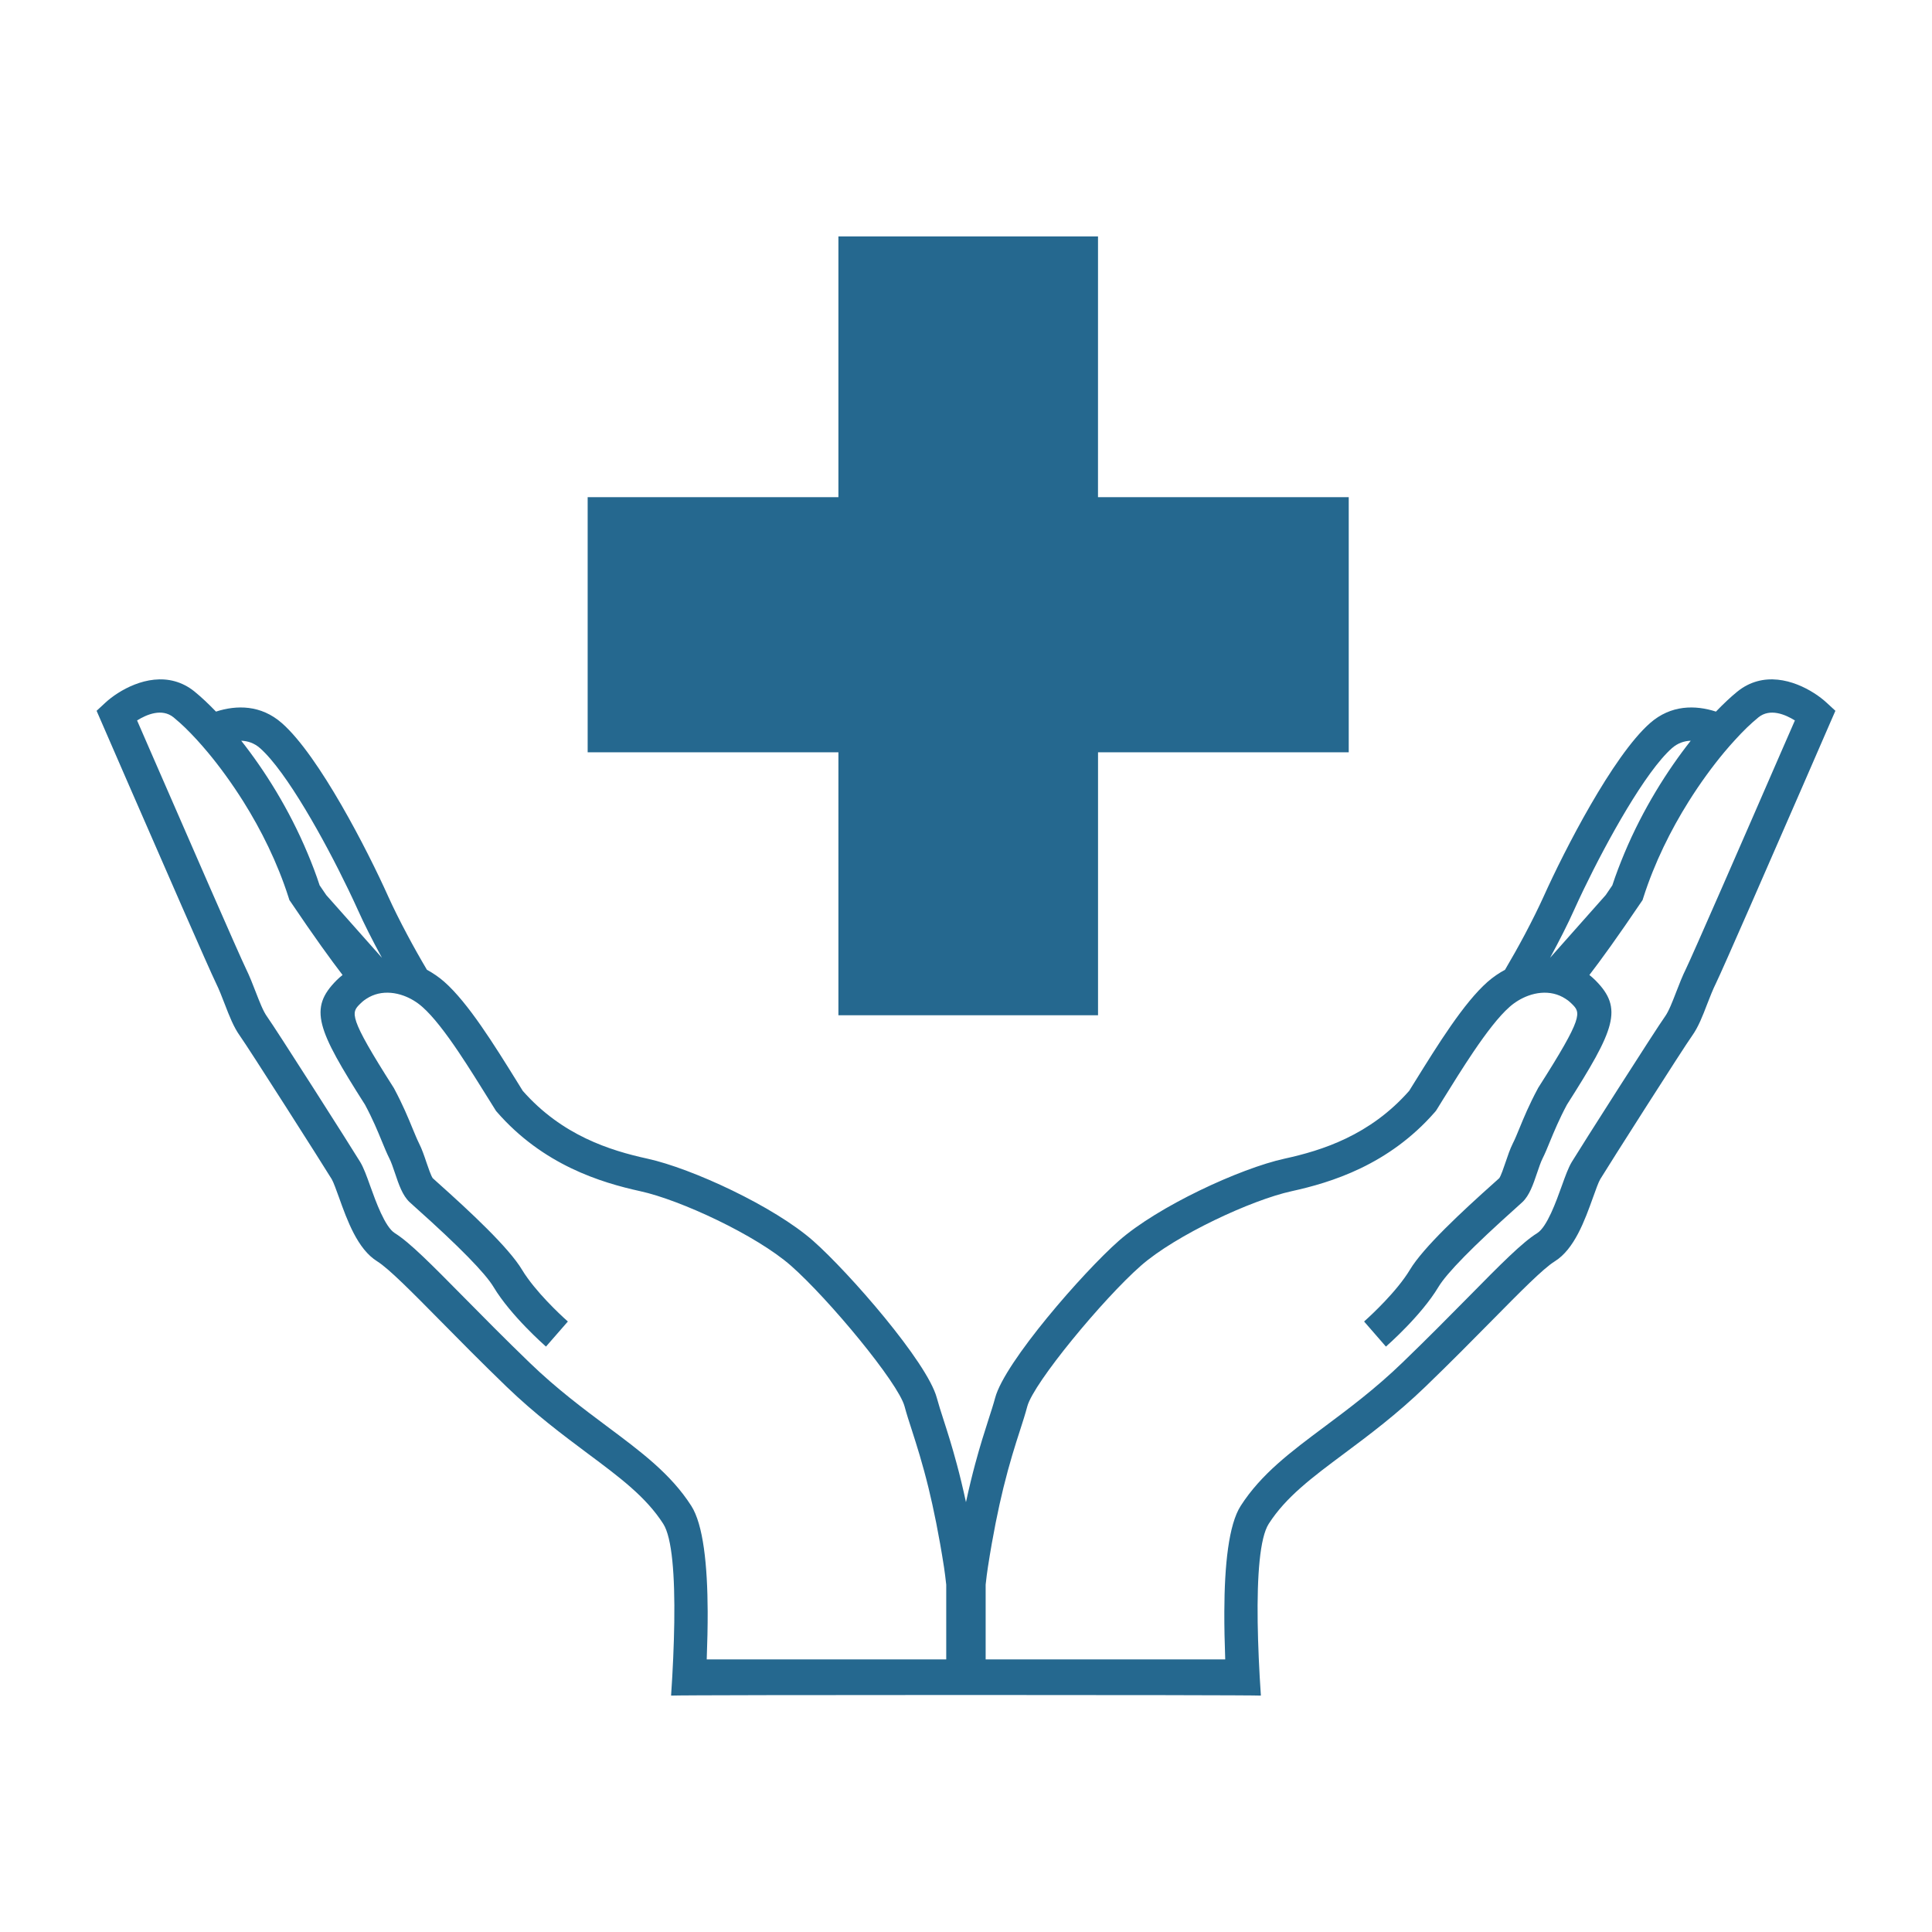 <svg height='100px' width='100px' fill="#25688F" xmlns="http://www.w3.org/2000/svg" viewBox="0 0 100 100">
    <path d="M94.55,36.376c-0.693-0.641-2.175-1.508-3.601-1.113c-0.346,0.096-0.689,0.263-1.018,0.529  c-0.009,0.007-0.021,0.016-0.03,0.024c-0.323,0.263-0.688,0.606-1.084,1.016c-1.062-0.344-2.331-0.357-3.416,0.6  c-1.925,1.697-4.439,6.603-5.499,8.963c-0.266,0.588-0.604,1.268-0.976,1.971c-0.323,0.608-0.673,1.23-1.026,1.829  c-0.315,0.171-0.619,0.376-0.904,0.626c-1.23,1.085-2.576,3.256-3.766,5.172l-0.291,0.468c-2.031,2.305-4.51,3.087-6.451,3.511  c-2.306,0.505-6.557,2.472-8.581,4.254c-1.844,1.625-5.906,6.277-6.398,8.124c-0.091,0.339-0.212,0.713-0.353,1.148  c-0.193,0.601-0.429,1.336-0.683,2.283c-0.154,0.572-0.313,1.223-0.475,1.971c-0.162-0.749-0.32-1.399-0.475-1.971  c-0.253-0.947-0.489-1.683-0.683-2.283c-0.14-0.436-0.261-0.809-0.352-1.148c-0.495-1.847-4.557-6.499-6.4-8.124  c-2.024-1.782-6.272-3.749-8.579-4.254c-1.942-0.424-4.423-1.206-6.453-3.511l-0.289-0.468c-1.189-1.916-2.537-4.087-3.768-5.172  c-0.284-0.25-0.589-0.455-0.902-0.626c-0.355-0.599-0.705-1.221-1.027-1.829c-0.374-0.703-0.714-1.382-0.979-1.971  c-1.058-2.36-3.57-7.267-5.497-8.963c-1.086-0.957-2.352-0.944-3.415-0.6c-0.396-0.41-0.762-0.752-1.085-1.016  c-0.008-0.008-0.021-0.017-0.028-0.024c-0.329-0.266-0.672-0.433-1.018-0.529c-1.428-0.395-2.909,0.473-3.601,1.113L5,36.791  l0.244,0.562c0.071,0.163,0.663,1.521,1.443,3.318c1.653,3.796,4.168,9.559,4.484,10.198c0.171,0.349,0.321,0.736,0.465,1.111  c0.235,0.61,0.458,1.185,0.782,1.636c0.417,0.578,4.328,6.719,4.752,7.418c0.088,0.147,0.239,0.565,0.372,0.934  c0.428,1.197,0.963,2.688,1.985,3.321c0.599,0.376,1.771,1.561,3.25,3.06c0.994,1.009,2.124,2.153,3.434,3.419  c1.487,1.433,2.923,2.504,4.188,3.45c1.699,1.265,3.039,2.266,3.93,3.655c0.46,0.718,0.605,2.676,0.571,5.097  c-0.017,1.174-0.075,2.489-0.165,3.794c0.585-0.042,29.941-0.042,30.528,0c-0.09-1.305-0.148-2.62-0.166-3.794  c-0.034-2.421,0.112-4.379,0.572-5.097c0.891-1.389,2.231-2.39,3.929-3.655c1.268-0.946,2.702-2.017,4.188-3.45  c1.311-1.266,2.441-2.41,3.436-3.419c1.479-1.499,2.647-2.684,3.249-3.06c1.022-0.633,1.557-2.124,1.987-3.321  c0.132-0.369,0.281-0.786,0.371-0.934c0.423-0.7,4.334-6.841,4.751-7.418c0.323-0.451,0.547-1.025,0.78-1.636  c0.146-0.375,0.296-0.762,0.469-1.111c0.314-0.639,2.83-6.402,4.483-10.198c0.779-1.798,1.372-3.155,1.442-3.318L95,36.791  L94.55,36.376z M13.459,38.724c1.365,1.204,3.337,4.757,4.566,7.31c0.185,0.381,0.352,0.741,0.499,1.066  c0.311,0.697,0.75,1.566,1.245,2.476l-2.882-3.247c-0.111-0.163-0.223-0.33-0.343-0.504c-0.185-0.568-0.397-1.12-0.624-1.659  c-0.956-2.287-2.225-4.296-3.434-5.826C12.82,38.352,13.156,38.458,13.459,38.724z M48.98,85.891h-12.4  c0.032-0.858,0.052-1.716,0.049-2.477c-0.01-2.411-0.228-4.504-0.849-5.472c-1.06-1.652-2.586-2.788-4.351-4.106  c-1.225-0.916-2.613-1.948-4.021-3.308c-1.296-1.252-2.417-2.387-3.405-3.389c-1.682-1.704-2.792-2.828-3.565-3.311  c-0.513-0.317-0.991-1.648-1.276-2.442c-0.189-0.529-0.34-0.945-0.517-1.24c-0.448-0.74-4.382-6.916-4.829-7.537  c-0.195-0.271-0.377-0.746-0.574-1.25c-0.158-0.41-0.322-0.833-0.526-1.25c-0.302-0.614-2.961-6.705-4.913-11.192  c-0.249-0.573-0.486-1.12-0.708-1.627c0.498-0.31,1.287-0.646,1.889-0.159c0.019,0.014,0.04,0.033,0.058,0.05  c0.166,0.137,0.345,0.297,0.541,0.485c0.192,0.186,0.395,0.396,0.608,0.628c0.184,0.201,0.373,0.419,0.568,0.651  c0.597,0.717,1.23,1.579,1.841,2.549c0.909,1.45,1.76,3.146,2.342,4.975l0.037,0.119l0.071,0.101c1.228,1.82,2.09,3.008,2.681,3.776  c-0.108,0.086-0.213,0.177-0.312,0.277c-1.45,1.457-1.018,2.523,1.473,6.436c0.405,0.752,0.664,1.385,0.873,1.895  c0.138,0.335,0.257,0.624,0.387,0.883c0.096,0.188,0.195,0.479,0.291,0.762c0.199,0.595,0.39,1.157,0.756,1.503  c0.055,0.052,0.159,0.144,0.313,0.283c2.249,2.01,3.605,3.394,4.036,4.113c0.892,1.486,2.641,3.017,2.712,3.083l1.133-1.299  c-0.02-0.016-1.28-1.125-2.087-2.249c-0.103-0.139-0.196-0.282-0.28-0.421c-0.694-1.16-2.698-3.021-4.366-4.512  c-0.117-0.105-0.217-0.195-0.263-0.238c-0.088-0.122-0.235-0.553-0.324-0.814c-0.114-0.34-0.233-0.692-0.385-0.99  c-0.099-0.198-0.205-0.459-0.33-0.758c-0.226-0.552-0.508-1.237-0.959-2.079l-0.015-0.028l-0.018-0.027  c-2.355-3.695-2.186-3.867-1.728-4.323c0.063-0.066,0.13-0.122,0.199-0.177c0.044-0.032,0.088-0.062,0.13-0.09  c0.194-0.126,0.398-0.211,0.609-0.261c0.43-0.1,0.885-0.052,1.314,0.103c0.353,0.128,0.686,0.329,0.969,0.579  c0.566,0.498,1.22,1.361,1.868,2.322c0.542,0.806,1.084,1.68,1.572,2.463l0.335,0.537l0.037,0.059c-0.001,0,0.044,0.053,0.044,0.053  c2.396,2.751,5.385,3.659,7.426,4.107c2.059,0.448,6.001,2.273,7.806,3.862c1.952,1.72,5.55,6.061,5.873,7.274  c0.103,0.383,0.229,0.778,0.379,1.236c0.248,0.771,0.546,1.702,0.86,2.982c0.263,1.079,0.538,2.407,0.803,4.107  c0.038,0.254,0.077,0.558,0.115,0.904V85.891z M81.475,47.1c0.146-0.325,0.315-0.685,0.498-1.066  c1.231-2.553,3.203-6.106,4.567-7.31c0.302-0.266,0.638-0.372,0.972-0.384c-1.208,1.53-2.478,3.54-3.434,5.826  c-0.225,0.54-0.438,1.091-0.624,1.659c-0.12,0.174-0.229,0.341-0.343,0.504l-2.88,3.247C80.724,48.666,81.165,47.797,81.475,47.1z   M92.193,38.917c-1.949,4.487-4.61,10.578-4.91,11.192c-0.206,0.416-0.369,0.839-0.528,1.25c-0.195,0.504-0.378,0.979-0.571,1.25  c-0.449,0.622-4.383,6.797-4.831,7.537c-0.176,0.295-0.327,0.711-0.517,1.24c-0.285,0.794-0.761,2.125-1.273,2.442  c-0.775,0.482-1.887,1.606-3.566,3.311c-0.989,1.002-2.109,2.136-3.408,3.389c-1.407,1.36-2.796,2.393-4.02,3.308  c-1.766,1.318-3.29,2.455-4.35,4.106c-0.622,0.968-0.84,3.062-0.848,5.472c-0.004,0.761,0.015,1.619,0.046,2.477h-12.4v-3.869  c0.037-0.347,0.076-0.65,0.116-0.904c0.263-1.7,0.539-3.028,0.802-4.107c0.315-1.281,0.612-2.211,0.862-2.982  c0.149-0.458,0.274-0.854,0.376-1.236c0.324-1.214,3.918-5.555,5.872-7.274c1.806-1.589,5.75-3.414,7.807-3.862  c2.041-0.448,5.031-1.356,7.427-4.107c0,0,0.045-0.053,0.044-0.053l0.039-0.059l0.332-0.537c0.487-0.784,1.029-1.658,1.573-2.463  c0.65-0.96,1.303-1.824,1.869-2.322c0.282-0.25,0.617-0.45,0.97-0.579c0.427-0.155,0.882-0.203,1.313-0.103  c0.212,0.05,0.417,0.135,0.609,0.261c0.042,0.028,0.088,0.059,0.132,0.09c0.068,0.055,0.135,0.111,0.2,0.177  c0.456,0.456,0.627,0.628-1.73,4.323l-0.018,0.027l-0.013,0.028c-0.453,0.841-0.735,1.527-0.961,2.079  c-0.125,0.299-0.229,0.561-0.332,0.758c-0.149,0.298-0.267,0.649-0.382,0.99c-0.089,0.262-0.234,0.692-0.322,0.814  c-0.048,0.043-0.147,0.133-0.264,0.238c-1.67,1.491-3.674,3.352-4.367,4.512c-0.083,0.139-0.179,0.282-0.28,0.421  c-0.806,1.124-2.068,2.232-2.086,2.249l1.13,1.299c0.073-0.066,1.824-1.597,2.715-3.083c0.43-0.72,1.788-2.103,4.036-4.113  c0.156-0.14,0.256-0.231,0.312-0.283c0.366-0.346,0.557-0.908,0.758-1.503c0.096-0.282,0.194-0.574,0.289-0.762  c0.13-0.259,0.249-0.548,0.385-0.883c0.211-0.51,0.472-1.143,0.874-1.895c2.492-3.912,2.926-4.979,1.474-6.436  c-0.099-0.1-0.203-0.19-0.312-0.277c0.592-0.769,1.454-1.957,2.683-3.776l0.069-0.101l0.038-0.119  c0.583-1.829,1.434-3.525,2.343-4.975c0.608-0.97,1.243-1.832,1.839-2.549c0.195-0.232,0.386-0.451,0.571-0.651  c0.21-0.232,0.414-0.442,0.605-0.628c0.196-0.188,0.375-0.349,0.542-0.485c0.02-0.018,0.041-0.036,0.058-0.05  c0.602-0.487,1.391-0.151,1.889,0.159C92.683,37.797,92.444,38.344,92.193,38.917z M43.396,52.549h13.438v-13.61H69.81V25.732  H56.832l0.001-13.495H43.396v13.495H30.417v13.207h12.979V52.549z">
    </path>
</svg>
